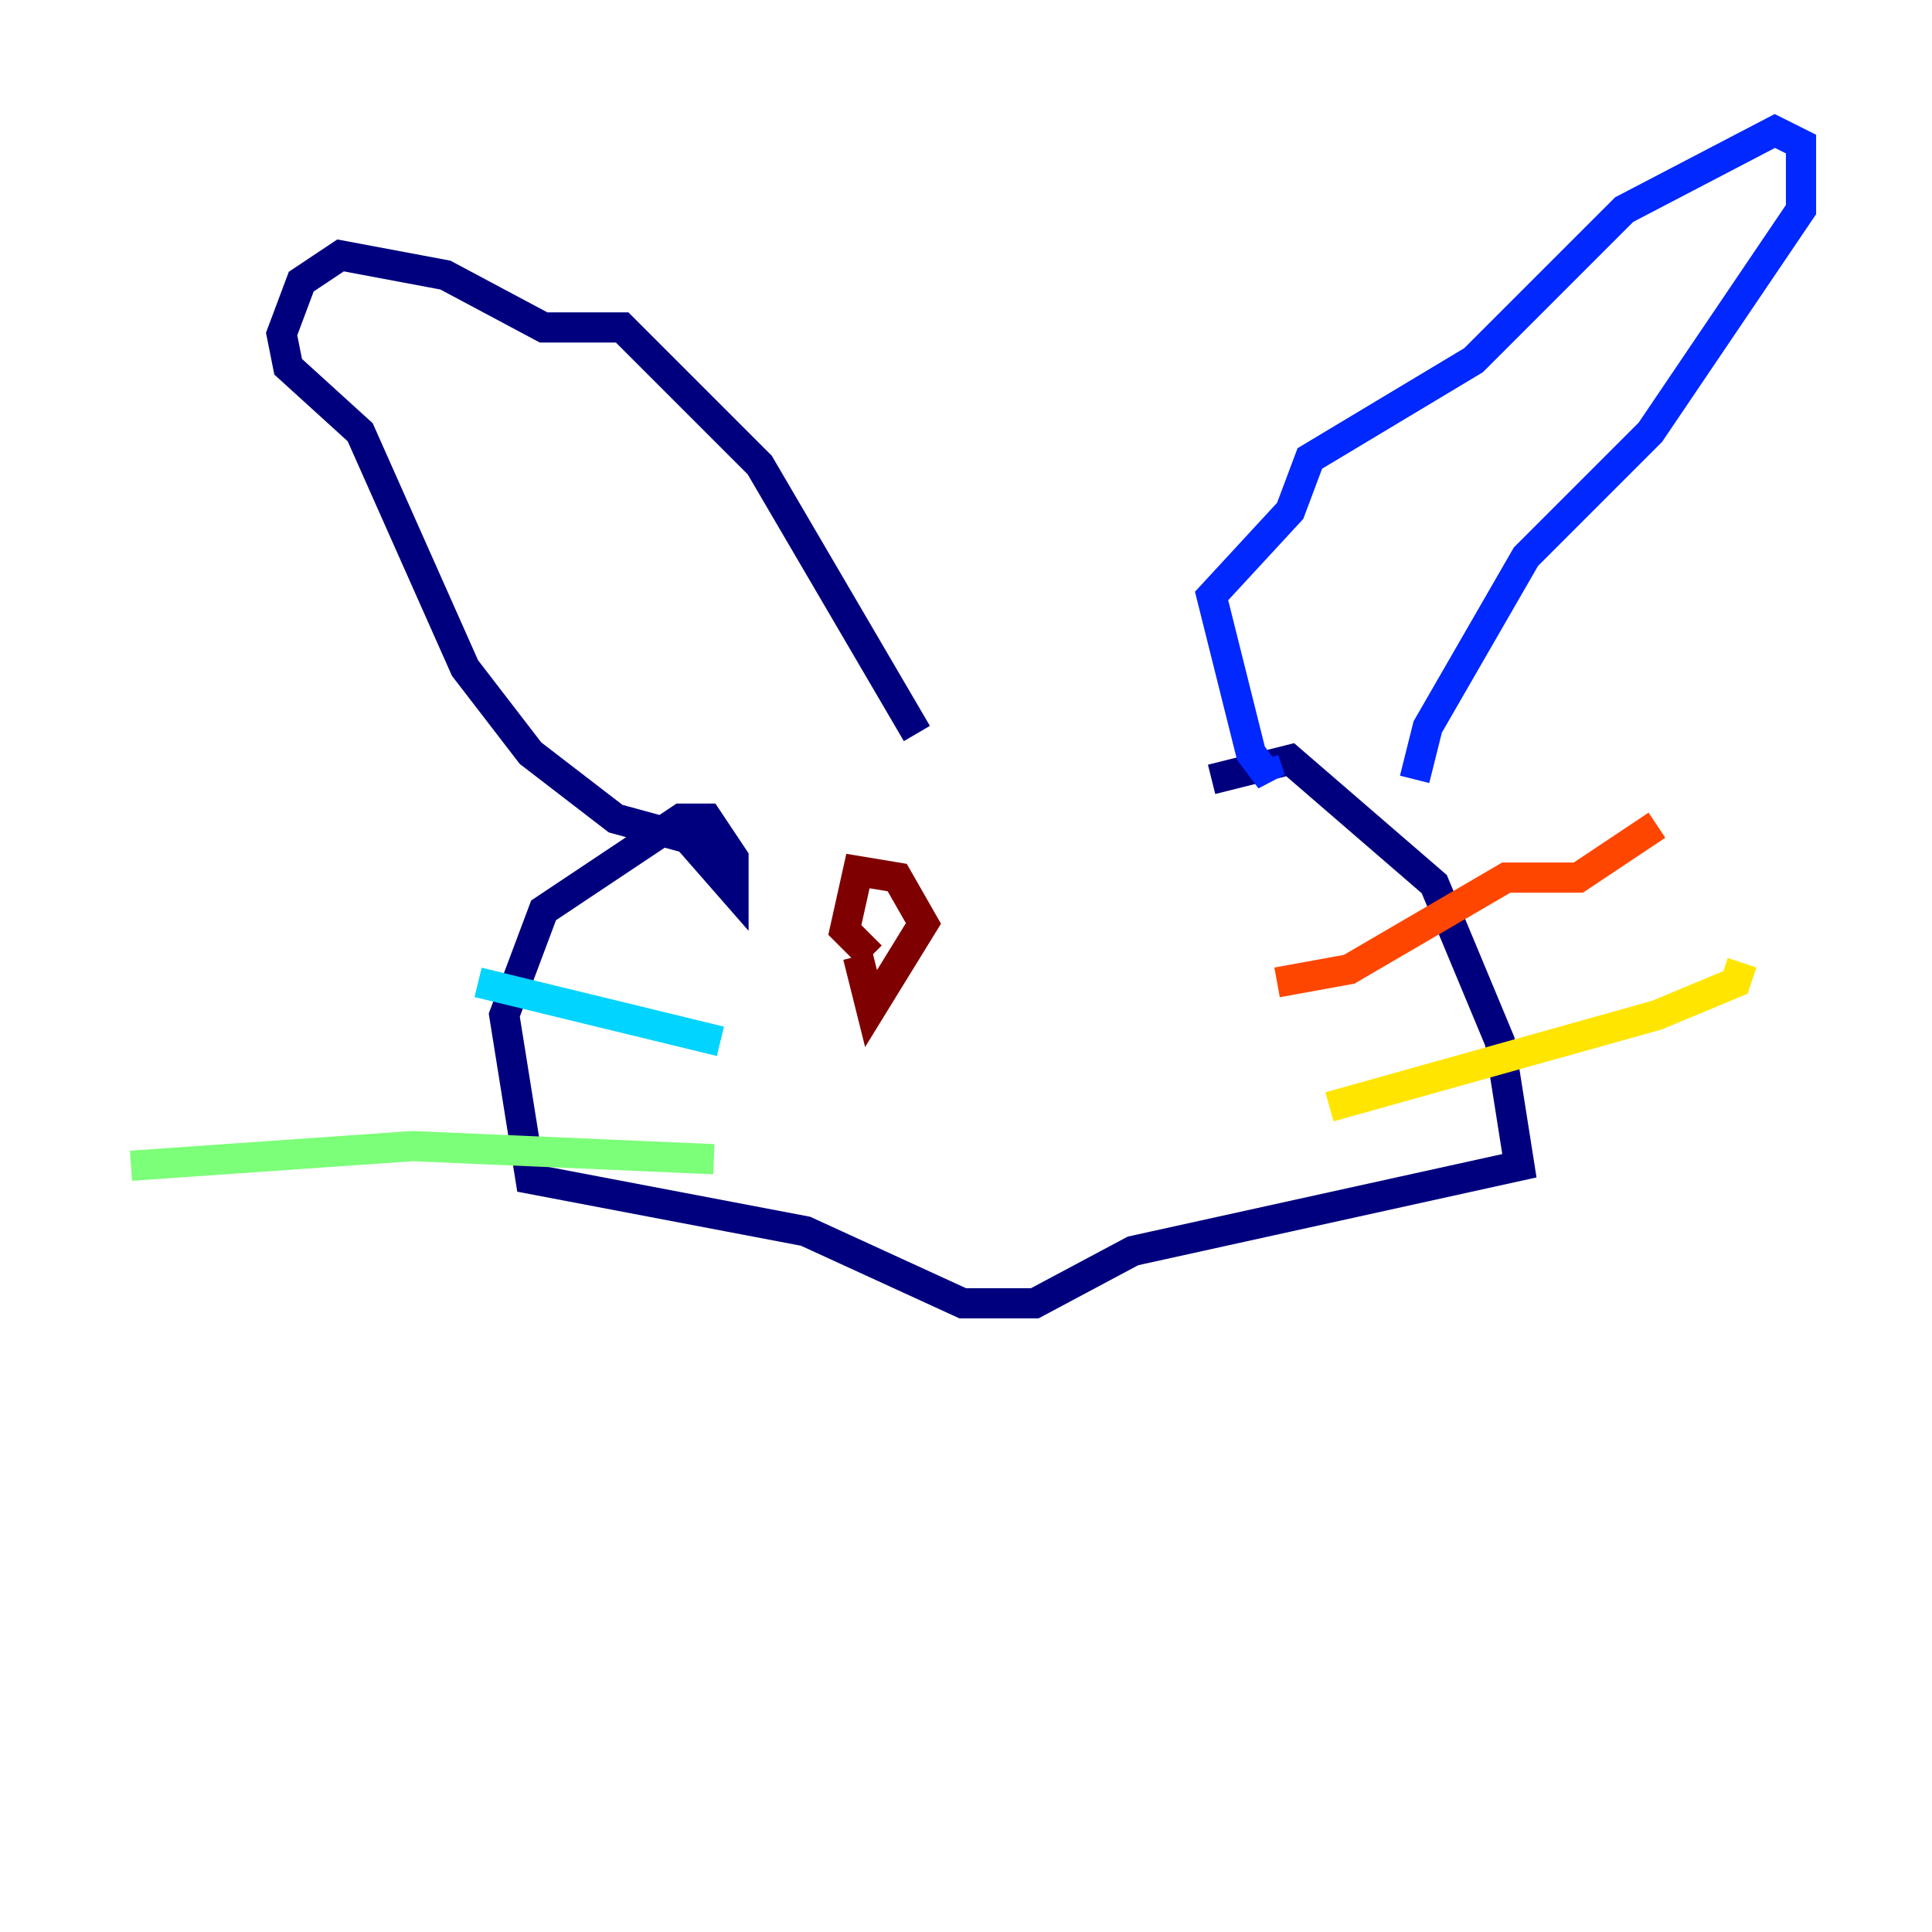 <?xml version="1.0" encoding="utf-8" ?>
<svg baseProfile="tiny" height="128" version="1.2" viewBox="0,0,128,128" width="128" xmlns="http://www.w3.org/2000/svg" xmlns:ev="http://www.w3.org/2001/xml-events" xmlns:xlink="http://www.w3.org/1999/xlink"><defs /><polyline fill="none" points="60.746,48.597 50.332,30.807 41.22,21.695 36.014,21.695 29.505,18.224 22.563,16.922 19.959,18.658 18.658,22.129 19.091,24.298 23.864,28.637 30.807,44.258 35.146,49.898 40.786,54.237 45.559,55.539 48.597,59.01 48.597,56.841 46.861,54.237 45.125,54.237 36.014,60.312 33.41,67.254 35.146,78.102 53.37,81.573 63.783,86.346 68.556,86.346 75.064,82.875 100.664,77.234 99.363,68.99 95.024,58.576 85.478,50.332 80.271,51.634" stroke="#00007f" stroke-width="2" /><polyline fill="none" points="93.722,51.634 94.59,48.163 101.098,36.881 109.342,28.637 119.322,13.885 119.322,9.546 117.586,8.678 107.607,13.885 97.627,23.864 86.78,30.373 85.478,33.844 80.271,39.485 82.875,49.898 84.176,51.634 83.742,50.332" stroke="#0028ff" stroke-width="2" /><polyline fill="none" points="47.729,68.99 31.675,65.085" stroke="#00d4ff" stroke-width="2" /><polyline fill="none" points="47.295,76.8 27.336,75.932 8.678,77.234" stroke="#7cff79" stroke-width="2" /><polyline fill="none" points="88.081,73.329 109.776,67.254 114.983,65.085 115.417,63.783" stroke="#ffe500" stroke-width="2" /><polyline fill="none" points="84.61,65.085 89.383,64.217 99.797,58.142 104.57,58.142 109.776,54.671" stroke="#ff4600" stroke-width="2" /><polyline fill="none" points="56.841,63.349 57.709,66.82 61.18,61.18 59.444,58.142 56.841,57.709 55.973,61.614 57.709,63.349" stroke="#7f0000" stroke-width="2" /></svg>